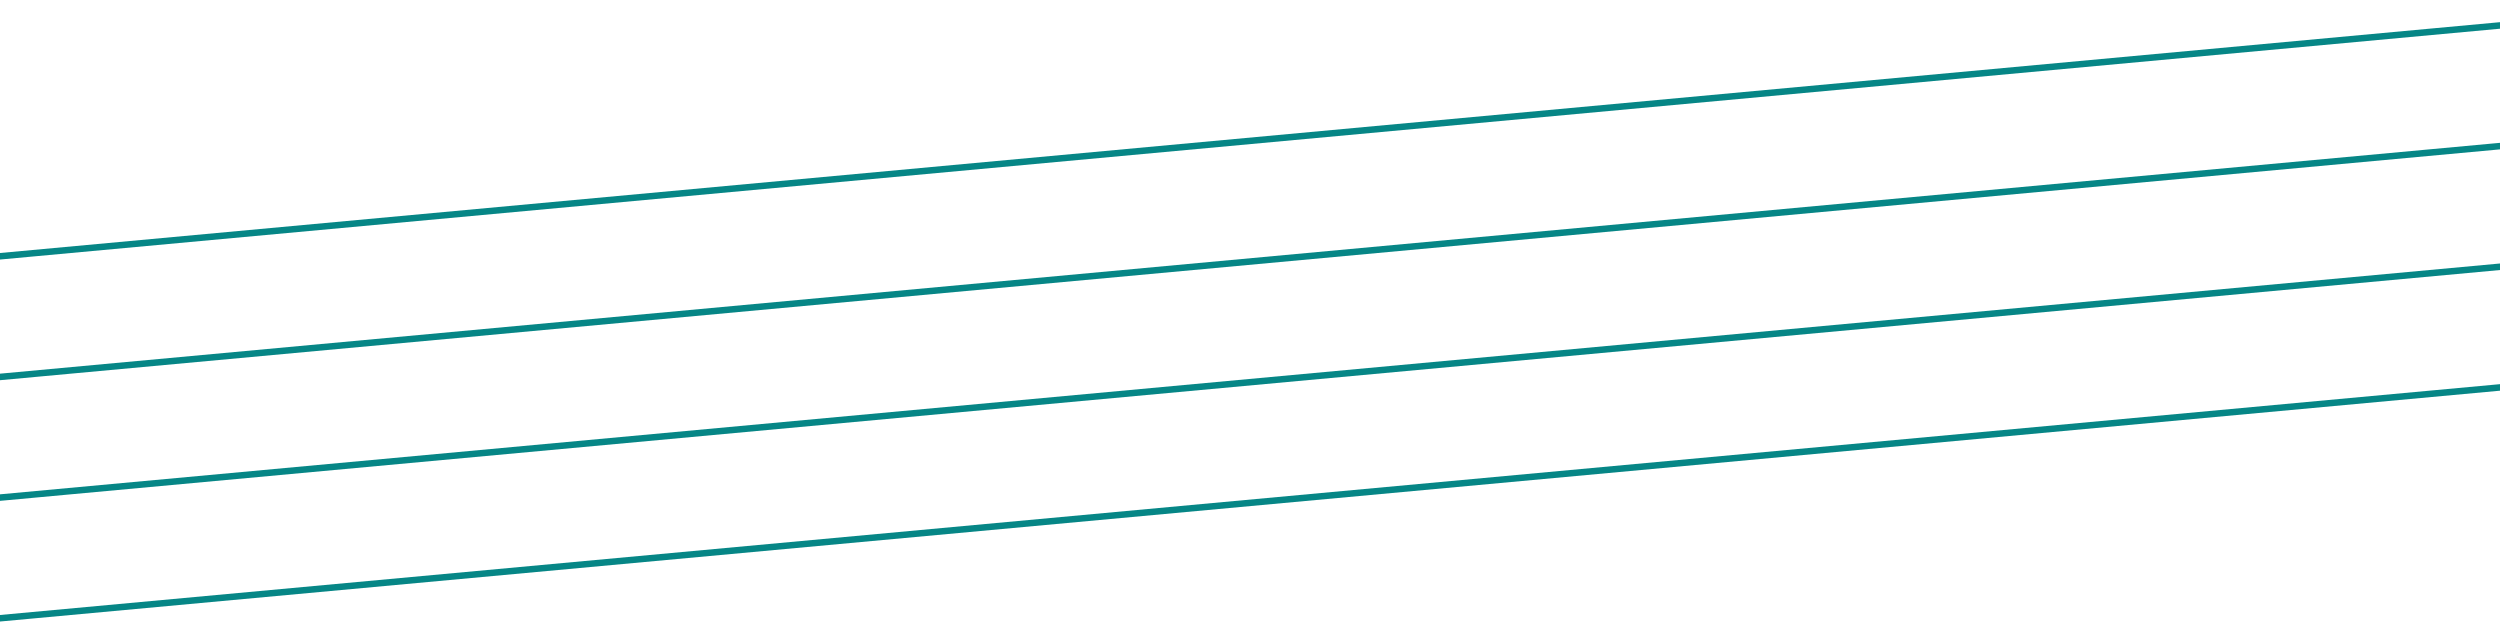 <svg width="1920" height="492" viewBox="0 0 1920 492" fill="none" xmlns="http://www.w3.org/2000/svg">
<path d="M-26.709 384.619L1972.23 200.05" stroke="#068686" stroke-width="5"/>
<path d="M-26.709 199.283L1972.23 14.714" stroke="#068686" stroke-width="5"/>
<path d="M-26.709 477.287L1972.23 292.718" stroke="#068686" stroke-width="5"/>
<path d="M-26.709 291.951L1972.23 107.382" stroke="#068686" stroke-width="5"/>
</svg>
